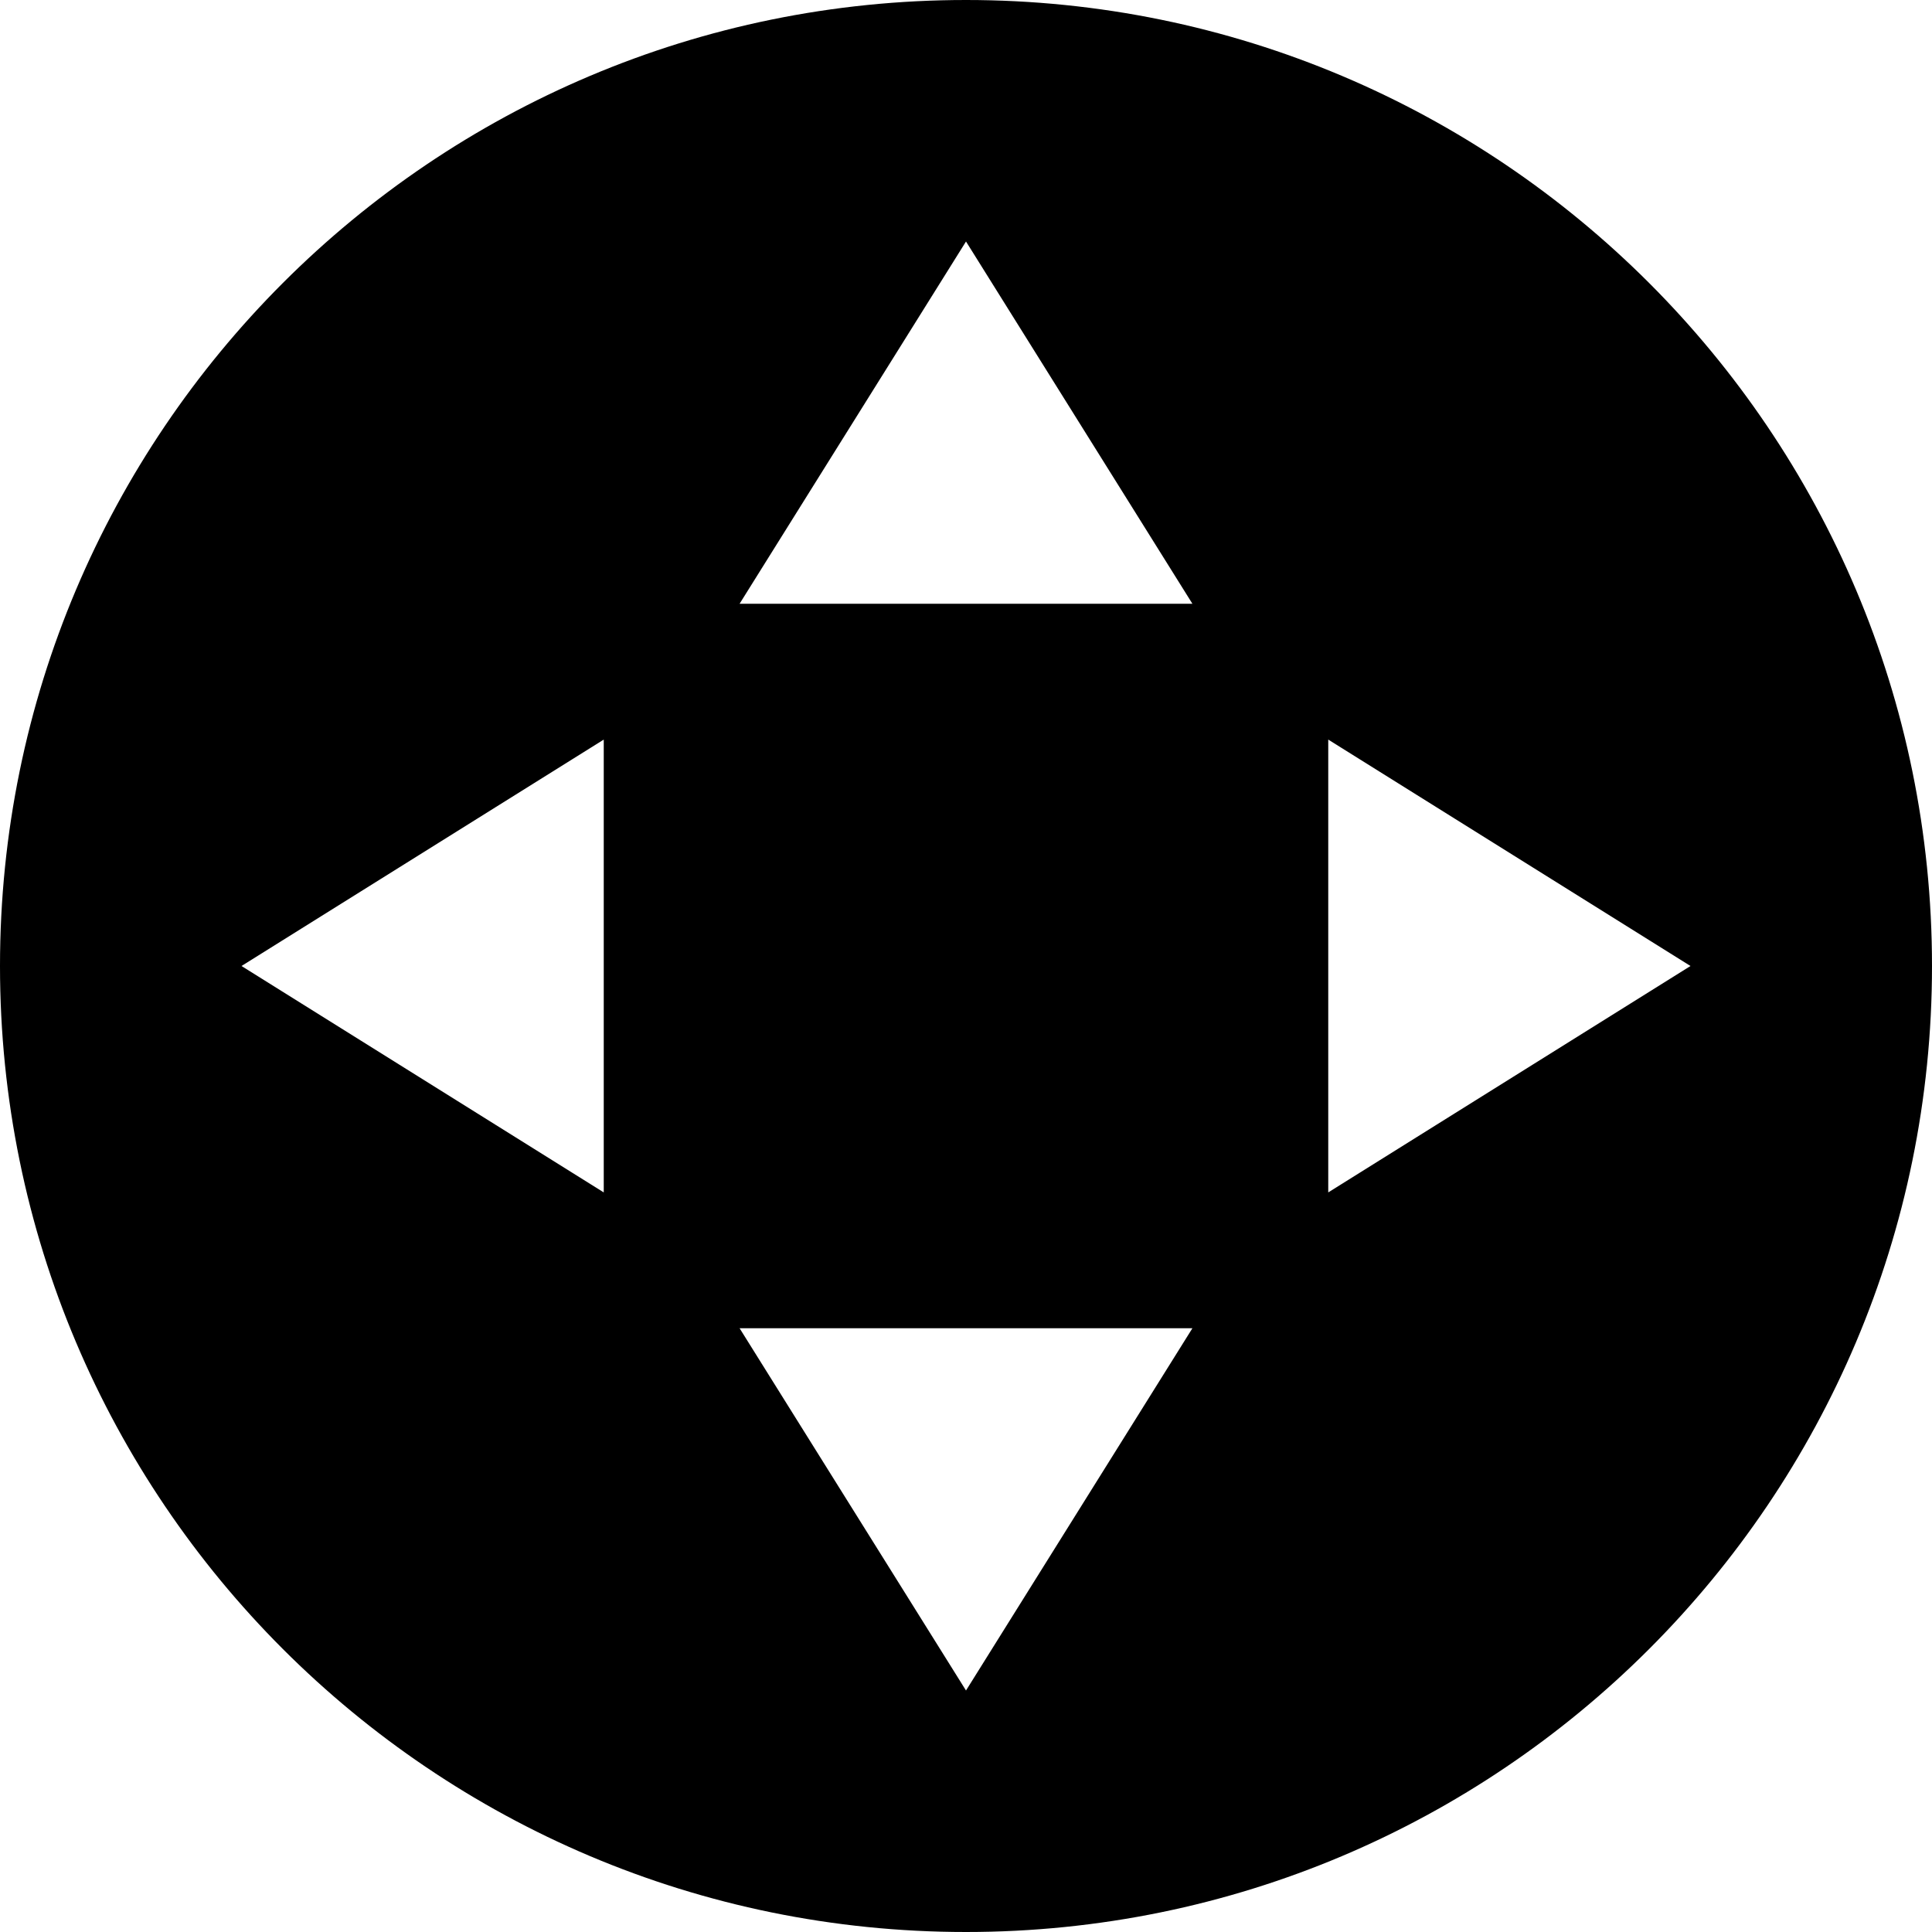 <?xml version="1.0" encoding="utf-8"?> <!-- Generator: IcoMoon.io --> <!DOCTYPE svg PUBLIC "-//W3C//DTD SVG 1.1//EN" "http://www.w3.org/Graphics/SVG/1.1/DTD/svg11.dtd"> <svg width="512" height="512" viewBox="0 0 512 512" xmlns="http://www.w3.org/2000/svg" xmlns:xlink="http://www.w3.org/1999/xlink" fill="#000000"><path d="M 196.00,160.00L 256.00,64.00l 60.00,96.00L 196.00,160.00 z M 196.00,352.00l 120.00,0.00 L 256.00,448.00L 196.00,352.00z M 160.00,316.00L 64.00,256.00 l 96.00-60.00L 160.00,316.00 z M 352.00,316.00l0.00-120.00 L 448.00,256.00L 352.00,316.00z M0.00,256.00c0.00,141.392, 114.608,256.00, 256.00,256.00s 256.00-114.608, 256.00-256.00S 397.392,0.00, 256.00,0.00S0.00,114.608,0.00,256.00z" ></path></svg>